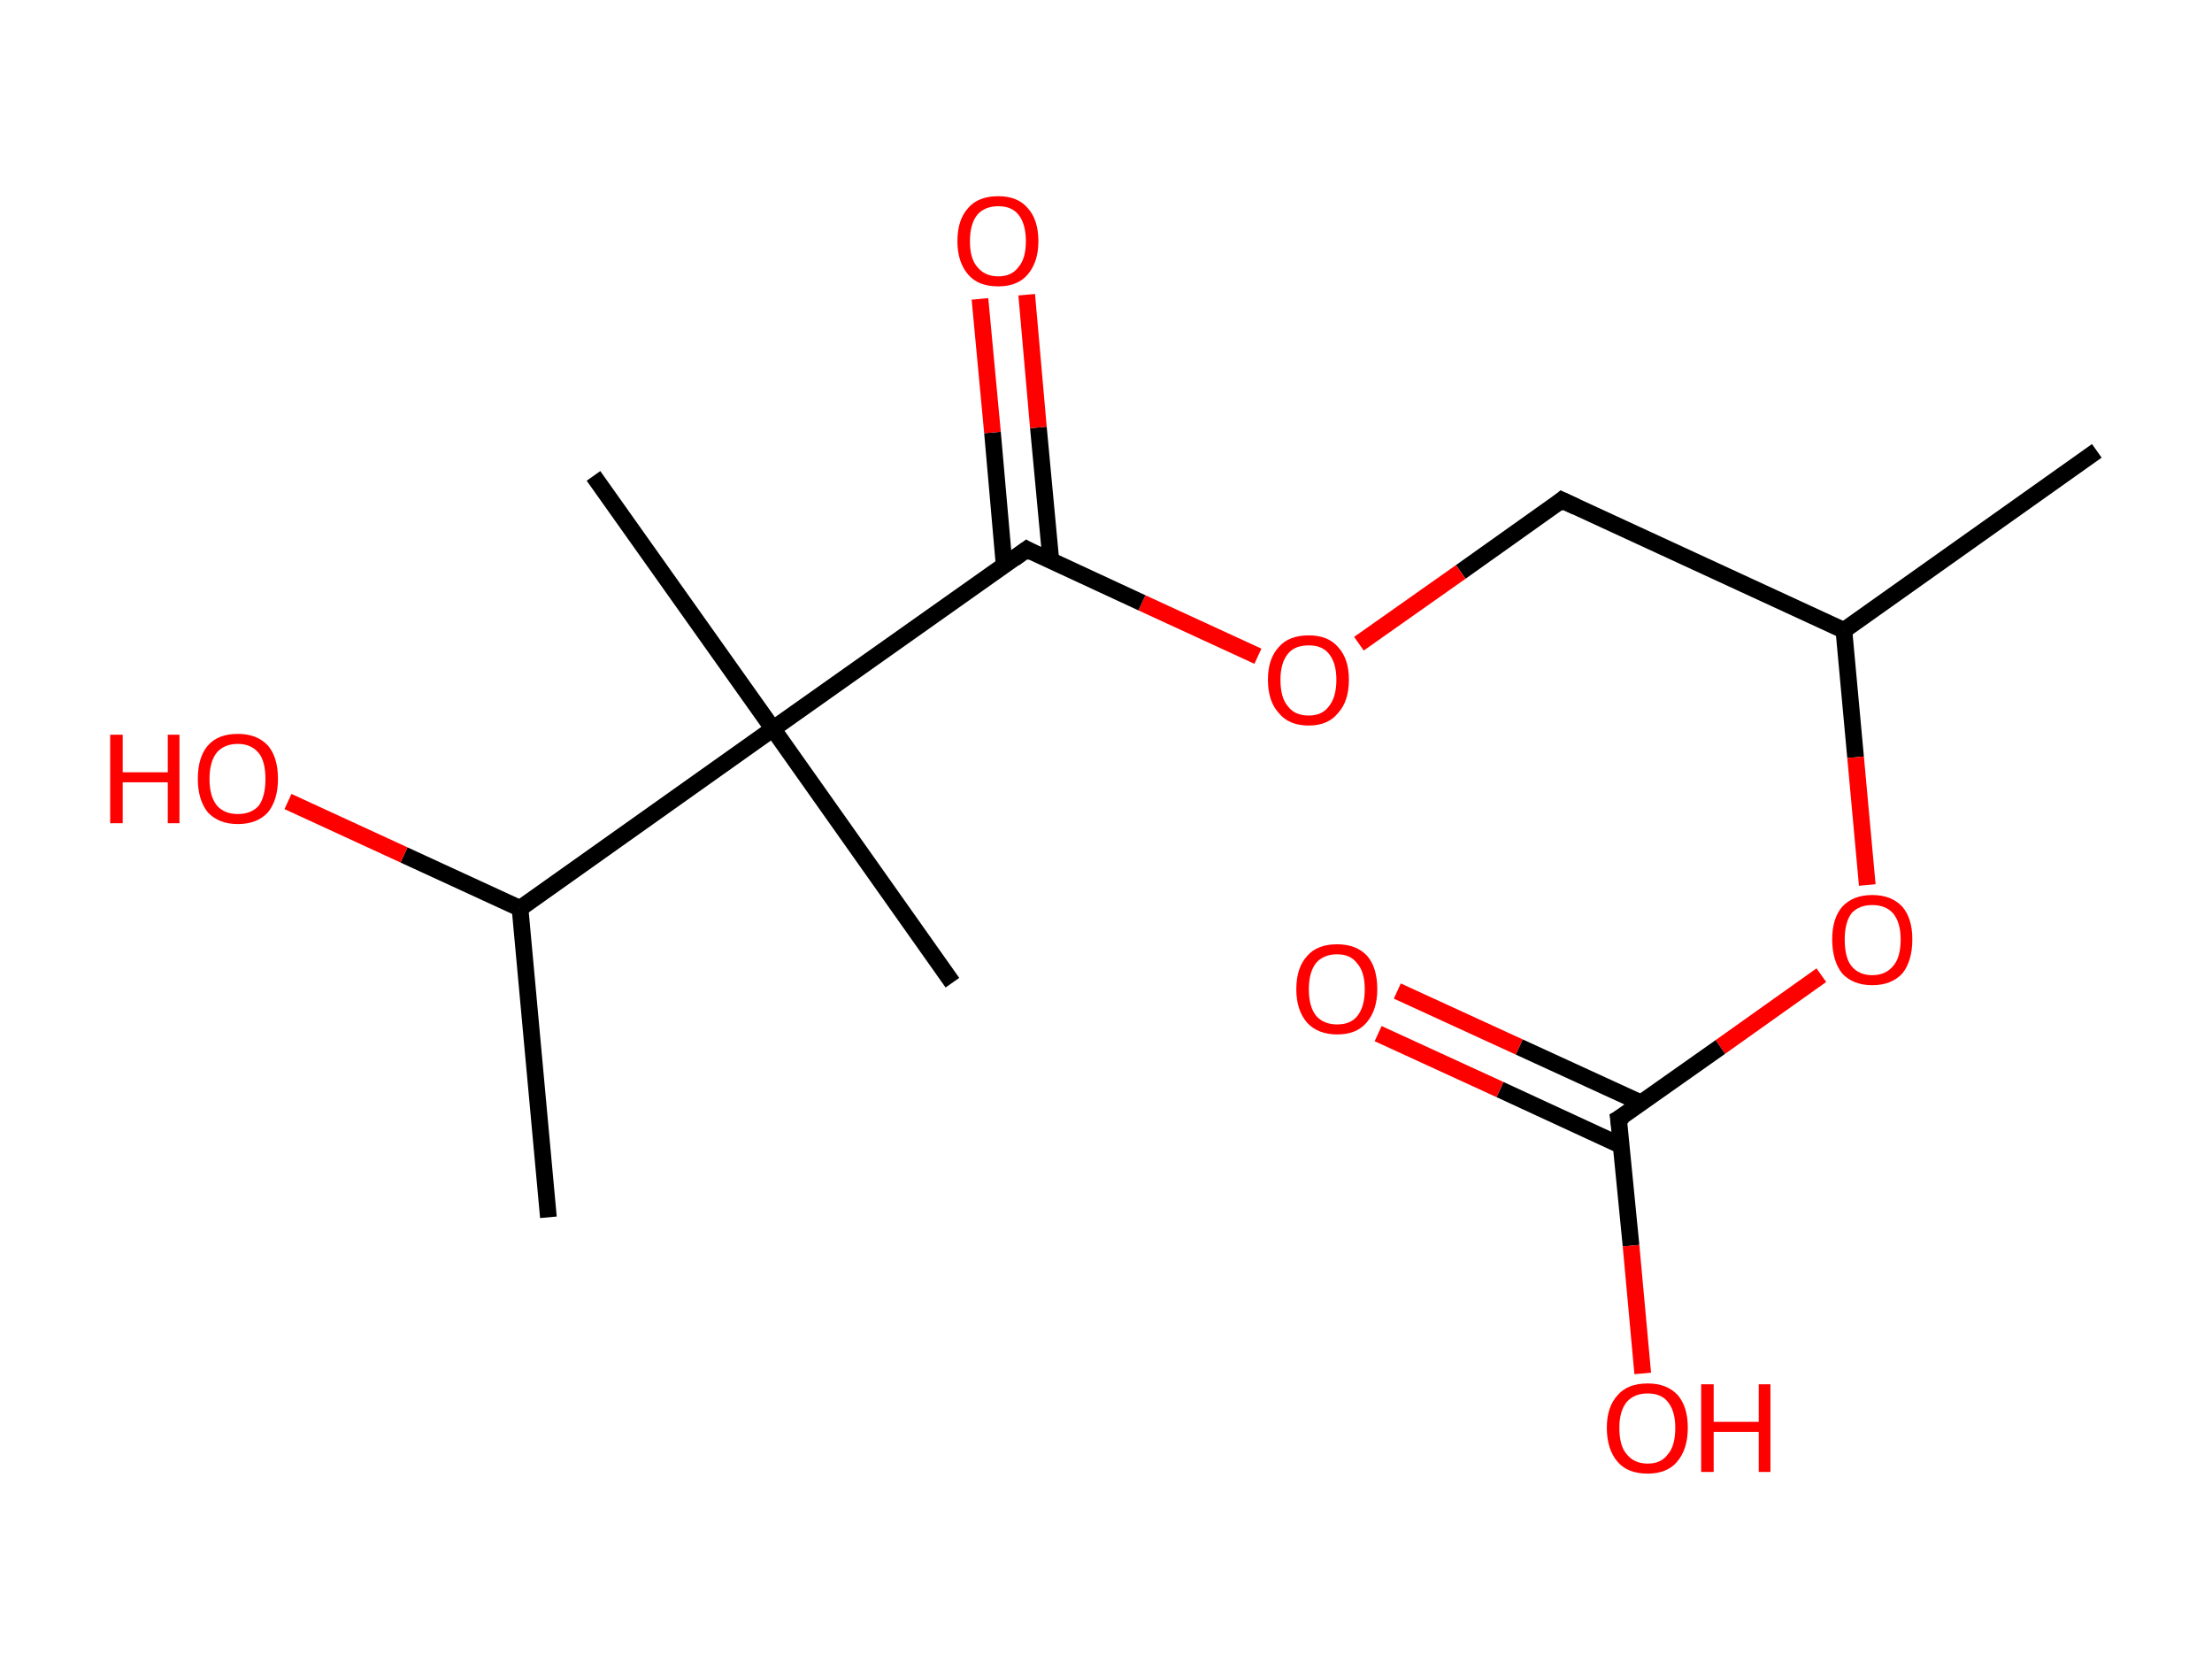 <?xml version='1.0' encoding='ASCII' standalone='yes'?>
<svg xmlns="http://www.w3.org/2000/svg" xmlns:rdkit="http://www.rdkit.org/xml" xmlns:xlink="http://www.w3.org/1999/xlink" version="1.1" baseProfile="full" xml:space="preserve" width="265px" height="200px" viewBox="0 0 265 200">
<!-- END OF HEADER -->
<rect style="opacity:1.0;fill:#FFFFFF;stroke:none" width="265.0" height="200.0" x="0.0" y="0.0"> </rect>
<path class="bond-0 atom-0 atom-1" d="M 251.2,54.0 L 220.9,75.5" style="fill:none;fill-rule:evenodd;stroke:#000000;stroke-width:2.0px;stroke-linecap:butt;stroke-linejoin:miter;stroke-opacity:1"/>
<path class="bond-1 atom-1 atom-2" d="M 220.9,75.5 L 187.1,59.9" style="fill:none;fill-rule:evenodd;stroke:#000000;stroke-width:2.0px;stroke-linecap:butt;stroke-linejoin:miter;stroke-opacity:1"/>
<path class="bond-2 atom-2 atom-3" d="M 187.1,59.9 L 175.0,68.5" style="fill:none;fill-rule:evenodd;stroke:#000000;stroke-width:2.0px;stroke-linecap:butt;stroke-linejoin:miter;stroke-opacity:1"/>
<path class="bond-2 atom-2 atom-3" d="M 175.0,68.5 L 162.8,77.1" style="fill:none;fill-rule:evenodd;stroke:#FF0000;stroke-width:2.0px;stroke-linecap:butt;stroke-linejoin:miter;stroke-opacity:1"/>
<path class="bond-3 atom-3 atom-4" d="M 150.7,78.6 L 136.8,72.2" style="fill:none;fill-rule:evenodd;stroke:#FF0000;stroke-width:2.0px;stroke-linecap:butt;stroke-linejoin:miter;stroke-opacity:1"/>
<path class="bond-3 atom-3 atom-4" d="M 136.8,72.2 L 123.0,65.8" style="fill:none;fill-rule:evenodd;stroke:#000000;stroke-width:2.0px;stroke-linecap:butt;stroke-linejoin:miter;stroke-opacity:1"/>
<path class="bond-4 atom-4 atom-5" d="M 125.9,67.2 L 124.4,51.2" style="fill:none;fill-rule:evenodd;stroke:#000000;stroke-width:2.0px;stroke-linecap:butt;stroke-linejoin:miter;stroke-opacity:1"/>
<path class="bond-4 atom-4 atom-5" d="M 124.4,51.2 L 123.0,35.3" style="fill:none;fill-rule:evenodd;stroke:#FF0000;stroke-width:2.0px;stroke-linecap:butt;stroke-linejoin:miter;stroke-opacity:1"/>
<path class="bond-4 atom-4 atom-5" d="M 120.3,67.7 L 118.9,51.8" style="fill:none;fill-rule:evenodd;stroke:#000000;stroke-width:2.0px;stroke-linecap:butt;stroke-linejoin:miter;stroke-opacity:1"/>
<path class="bond-4 atom-4 atom-5" d="M 118.9,51.8 L 117.4,35.8" style="fill:none;fill-rule:evenodd;stroke:#FF0000;stroke-width:2.0px;stroke-linecap:butt;stroke-linejoin:miter;stroke-opacity:1"/>
<path class="bond-5 atom-4 atom-6" d="M 123.0,65.8 L 92.6,87.3" style="fill:none;fill-rule:evenodd;stroke:#000000;stroke-width:2.0px;stroke-linecap:butt;stroke-linejoin:miter;stroke-opacity:1"/>
<path class="bond-6 atom-6 atom-7" d="M 92.6,87.3 L 71.1,57.0" style="fill:none;fill-rule:evenodd;stroke:#000000;stroke-width:2.0px;stroke-linecap:butt;stroke-linejoin:miter;stroke-opacity:1"/>
<path class="bond-7 atom-6 atom-8" d="M 92.6,87.3 L 114.1,117.7" style="fill:none;fill-rule:evenodd;stroke:#000000;stroke-width:2.0px;stroke-linecap:butt;stroke-linejoin:miter;stroke-opacity:1"/>
<path class="bond-8 atom-6 atom-9" d="M 92.6,87.3 L 62.3,108.8" style="fill:none;fill-rule:evenodd;stroke:#000000;stroke-width:2.0px;stroke-linecap:butt;stroke-linejoin:miter;stroke-opacity:1"/>
<path class="bond-9 atom-9 atom-10" d="M 62.3,108.8 L 65.7,145.8" style="fill:none;fill-rule:evenodd;stroke:#000000;stroke-width:2.0px;stroke-linecap:butt;stroke-linejoin:miter;stroke-opacity:1"/>
<path class="bond-10 atom-9 atom-11" d="M 62.3,108.8 L 48.4,102.4" style="fill:none;fill-rule:evenodd;stroke:#000000;stroke-width:2.0px;stroke-linecap:butt;stroke-linejoin:miter;stroke-opacity:1"/>
<path class="bond-10 atom-9 atom-11" d="M 48.4,102.4 L 34.5,96.0" style="fill:none;fill-rule:evenodd;stroke:#FF0000;stroke-width:2.0px;stroke-linecap:butt;stroke-linejoin:miter;stroke-opacity:1"/>
<path class="bond-11 atom-1 atom-12" d="M 220.9,75.5 L 222.3,90.7" style="fill:none;fill-rule:evenodd;stroke:#000000;stroke-width:2.0px;stroke-linecap:butt;stroke-linejoin:miter;stroke-opacity:1"/>
<path class="bond-11 atom-1 atom-12" d="M 222.3,90.7 L 223.7,106.0" style="fill:none;fill-rule:evenodd;stroke:#FF0000;stroke-width:2.0px;stroke-linecap:butt;stroke-linejoin:miter;stroke-opacity:1"/>
<path class="bond-12 atom-12 atom-13" d="M 218.2,116.8 L 206.1,125.4" style="fill:none;fill-rule:evenodd;stroke:#FF0000;stroke-width:2.0px;stroke-linecap:butt;stroke-linejoin:miter;stroke-opacity:1"/>
<path class="bond-12 atom-12 atom-13" d="M 206.1,125.4 L 193.9,134.0" style="fill:none;fill-rule:evenodd;stroke:#000000;stroke-width:2.0px;stroke-linecap:butt;stroke-linejoin:miter;stroke-opacity:1"/>
<path class="bond-13 atom-13 atom-14" d="M 196.6,132.1 L 182.0,125.4" style="fill:none;fill-rule:evenodd;stroke:#000000;stroke-width:2.0px;stroke-linecap:butt;stroke-linejoin:miter;stroke-opacity:1"/>
<path class="bond-13 atom-13 atom-14" d="M 182.0,125.4 L 167.4,118.7" style="fill:none;fill-rule:evenodd;stroke:#FF0000;stroke-width:2.0px;stroke-linecap:butt;stroke-linejoin:miter;stroke-opacity:1"/>
<path class="bond-13 atom-13 atom-14" d="M 194.2,137.2 L 179.7,130.5" style="fill:none;fill-rule:evenodd;stroke:#000000;stroke-width:2.0px;stroke-linecap:butt;stroke-linejoin:miter;stroke-opacity:1"/>
<path class="bond-13 atom-13 atom-14" d="M 179.7,130.5 L 165.1,123.8" style="fill:none;fill-rule:evenodd;stroke:#FF0000;stroke-width:2.0px;stroke-linecap:butt;stroke-linejoin:miter;stroke-opacity:1"/>
<path class="bond-14 atom-13 atom-15" d="M 193.9,134.0 L 195.4,149.2" style="fill:none;fill-rule:evenodd;stroke:#000000;stroke-width:2.0px;stroke-linecap:butt;stroke-linejoin:miter;stroke-opacity:1"/>
<path class="bond-14 atom-13 atom-15" d="M 195.4,149.2 L 196.8,164.5" style="fill:none;fill-rule:evenodd;stroke:#FF0000;stroke-width:2.0px;stroke-linecap:butt;stroke-linejoin:miter;stroke-opacity:1"/>
<path d="M 188.8,60.7 L 187.1,59.9 L 186.5,60.4" style="fill:none;stroke:#000000;stroke-width:2.0px;stroke-linecap:butt;stroke-linejoin:miter;stroke-opacity:1;"/>
<path d="M 123.7,66.2 L 123.0,65.8 L 121.5,66.9" style="fill:none;stroke:#000000;stroke-width:2.0px;stroke-linecap:butt;stroke-linejoin:miter;stroke-opacity:1;"/>
<path d="M 194.6,133.6 L 193.9,134.0 L 194.0,134.7" style="fill:none;stroke:#000000;stroke-width:2.0px;stroke-linecap:butt;stroke-linejoin:miter;stroke-opacity:1;"/>
<path class="atom-3" d="M 151.9 81.4 Q 151.9 78.9, 153.2 77.5 Q 154.4 76.1, 156.8 76.1 Q 159.1 76.1, 160.3 77.5 Q 161.6 78.9, 161.6 81.4 Q 161.6 84.0, 160.3 85.4 Q 159.1 86.9, 156.8 86.9 Q 154.4 86.9, 153.2 85.4 Q 151.9 84.0, 151.9 81.4 M 156.8 85.7 Q 158.4 85.7, 159.2 84.6 Q 160.1 83.5, 160.1 81.4 Q 160.1 79.4, 159.2 78.3 Q 158.4 77.3, 156.8 77.3 Q 155.1 77.3, 154.3 78.3 Q 153.4 79.4, 153.4 81.4 Q 153.4 83.6, 154.3 84.6 Q 155.1 85.7, 156.8 85.7 " fill="#FF0000"/>
<path class="atom-5" d="M 114.7 28.9 Q 114.7 26.3, 116.0 24.9 Q 117.2 23.5, 119.6 23.5 Q 121.9 23.5, 123.1 24.9 Q 124.4 26.3, 124.4 28.9 Q 124.4 31.4, 123.1 32.9 Q 121.9 34.3, 119.6 34.3 Q 117.2 34.3, 116.0 32.9 Q 114.7 31.4, 114.7 28.9 M 119.6 33.1 Q 121.2 33.1, 122.0 32.0 Q 122.9 31.0, 122.9 28.9 Q 122.9 26.8, 122.0 25.7 Q 121.2 24.7, 119.6 24.7 Q 118.0 24.7, 117.1 25.7 Q 116.2 26.8, 116.2 28.9 Q 116.2 31.0, 117.1 32.0 Q 118.0 33.1, 119.6 33.1 " fill="#FF0000"/>
<path class="atom-11" d="M 13.2 88.0 L 14.7 88.0 L 14.7 92.5 L 20.1 92.5 L 20.1 88.0 L 21.5 88.0 L 21.5 98.6 L 20.1 98.6 L 20.1 93.7 L 14.7 93.7 L 14.7 98.6 L 13.2 98.6 L 13.2 88.0 " fill="#FF0000"/>
<path class="atom-11" d="M 23.7 93.3 Q 23.7 90.7, 24.9 89.3 Q 26.1 87.9, 28.5 87.9 Q 30.8 87.9, 32.1 89.3 Q 33.3 90.7, 33.3 93.3 Q 33.3 95.8, 32.1 97.3 Q 30.8 98.7, 28.5 98.7 Q 26.2 98.7, 24.9 97.3 Q 23.7 95.8, 23.7 93.3 M 28.5 97.5 Q 30.1 97.5, 31.0 96.5 Q 31.8 95.4, 31.8 93.3 Q 31.8 91.2, 31.0 90.2 Q 30.1 89.1, 28.5 89.1 Q 26.9 89.1, 26.0 90.1 Q 25.1 91.2, 25.1 93.3 Q 25.1 95.4, 26.0 96.5 Q 26.9 97.5, 28.5 97.5 " fill="#FF0000"/>
<path class="atom-12" d="M 219.5 112.5 Q 219.5 110.0, 220.7 108.6 Q 222.0 107.2, 224.3 107.2 Q 226.6 107.2, 227.9 108.6 Q 229.1 110.0, 229.1 112.5 Q 229.1 115.1, 227.9 116.6 Q 226.6 118.0, 224.3 118.0 Q 222.0 118.0, 220.7 116.6 Q 219.5 115.1, 219.5 112.5 M 224.3 116.8 Q 225.9 116.8, 226.8 115.7 Q 227.7 114.7, 227.7 112.5 Q 227.7 110.5, 226.8 109.4 Q 225.9 108.4, 224.3 108.4 Q 222.7 108.4, 221.8 109.4 Q 221.0 110.5, 221.0 112.5 Q 221.0 114.7, 221.8 115.7 Q 222.7 116.8, 224.3 116.8 " fill="#FF0000"/>
<path class="atom-14" d="M 155.3 118.5 Q 155.3 115.9, 156.6 114.5 Q 157.8 113.1, 160.2 113.1 Q 162.5 113.1, 163.8 114.5 Q 165.0 115.9, 165.0 118.5 Q 165.0 121.0, 163.7 122.5 Q 162.5 123.9, 160.2 123.9 Q 157.9 123.9, 156.6 122.5 Q 155.3 121.0, 155.3 118.5 M 160.2 122.7 Q 161.8 122.7, 162.6 121.7 Q 163.5 120.6, 163.5 118.5 Q 163.5 116.4, 162.6 115.4 Q 161.8 114.3, 160.2 114.3 Q 158.6 114.3, 157.7 115.3 Q 156.8 116.4, 156.8 118.5 Q 156.8 120.6, 157.7 121.7 Q 158.6 122.7, 160.2 122.7 " fill="#FF0000"/>
<path class="atom-15" d="M 192.5 171.0 Q 192.5 168.5, 193.8 167.1 Q 195.0 165.7, 197.4 165.7 Q 199.7 165.7, 201.0 167.1 Q 202.2 168.5, 202.2 171.0 Q 202.2 173.6, 200.9 175.1 Q 199.7 176.5, 197.4 176.5 Q 195.0 176.5, 193.8 175.1 Q 192.5 173.6, 192.5 171.0 M 197.4 175.3 Q 199.0 175.3, 199.8 174.2 Q 200.7 173.2, 200.7 171.0 Q 200.7 169.0, 199.8 167.9 Q 199.0 166.9, 197.4 166.9 Q 195.8 166.9, 194.9 167.9 Q 194.0 169.0, 194.0 171.0 Q 194.0 173.2, 194.9 174.2 Q 195.8 175.3, 197.4 175.3 " fill="#FF0000"/>
<path class="atom-15" d="M 203.8 165.8 L 205.3 165.8 L 205.3 170.3 L 210.7 170.3 L 210.7 165.8 L 212.1 165.8 L 212.1 176.3 L 210.7 176.3 L 210.7 171.5 L 205.3 171.5 L 205.3 176.3 L 203.8 176.3 L 203.8 165.8 " fill="#FF0000"/>
</svg>
